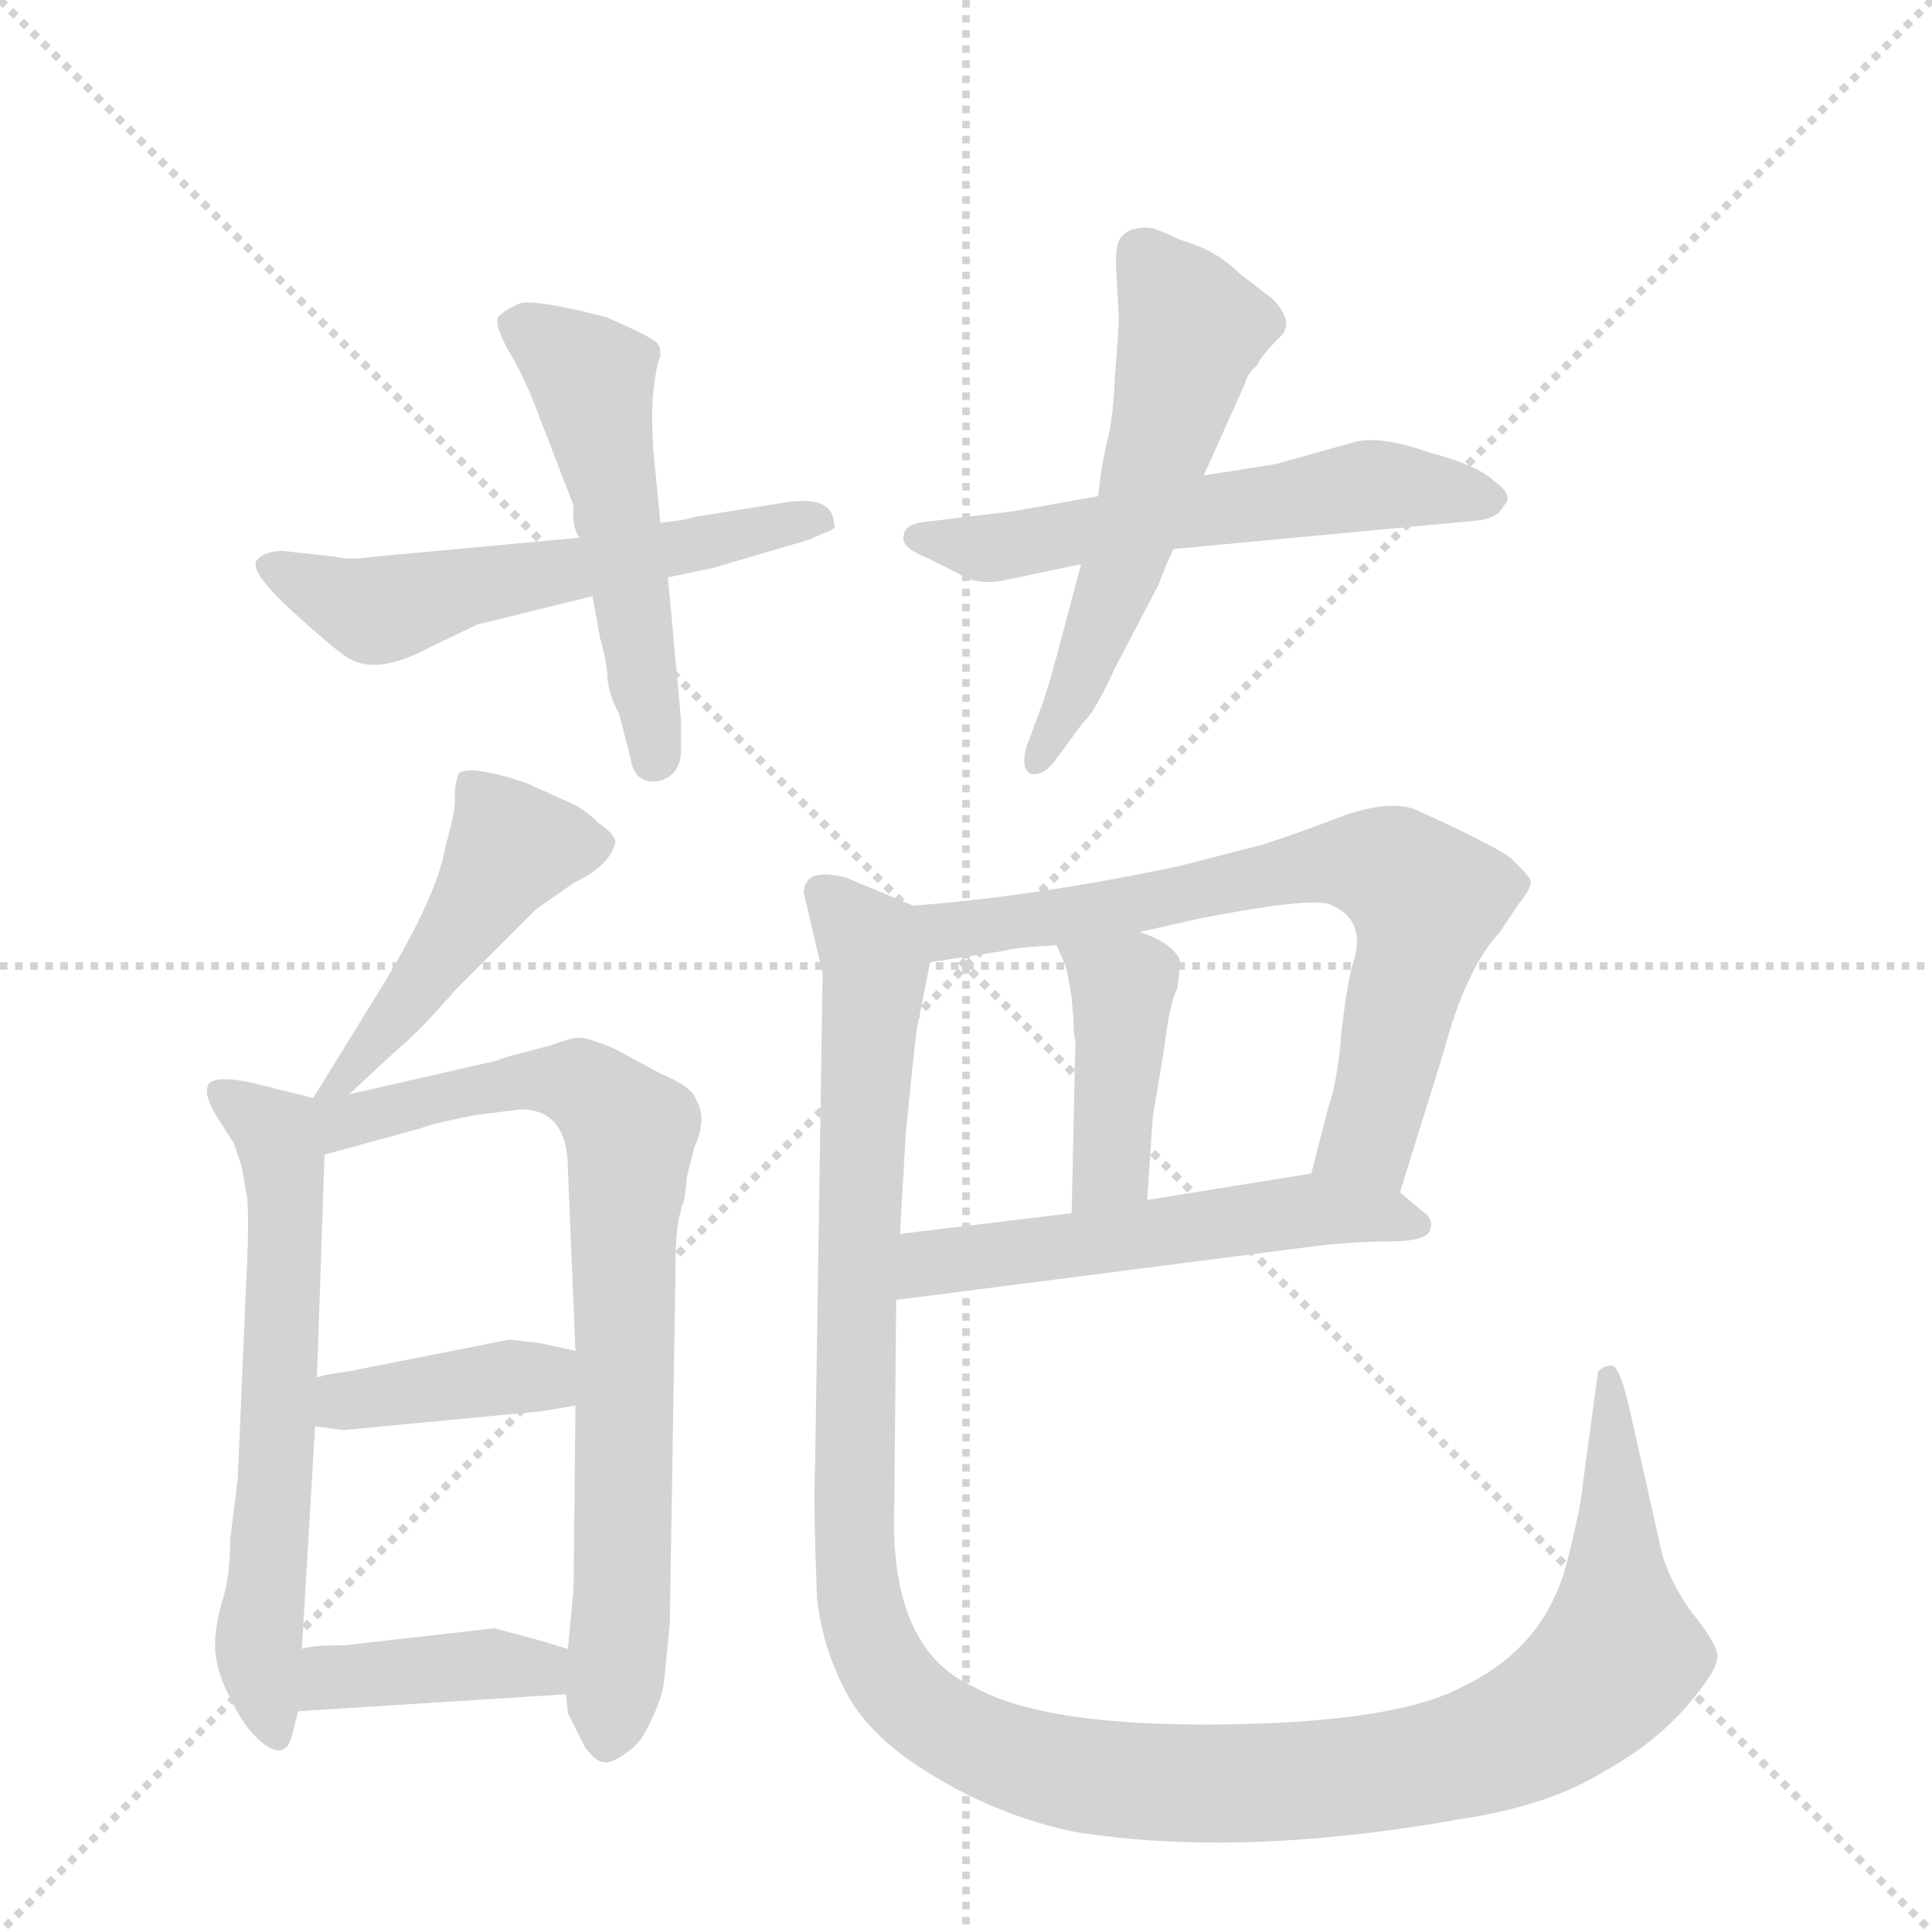 <svg version="1.1" viewBox="0 0 1024 1024" xmlns="http://www.w3.org/2000/svg">
  <g stroke="lightgray" stroke-dasharray="1,1" stroke-width="1" transform="scale(4, 4)">
    <line x1="0" y1="0" x2="256" y2="256"></line>
    <line x1="256" y1="0" x2="0" y2="256"></line>
    <line x1="128" y1="0" x2="128" y2="256"></line>
    <line x1="0" y1="128" x2="256" y2="128"></line>
  </g>
  <g transform="scale(1, -1) translate(0, -860)">
    <style type="text/css">
      
        @keyframes keyframes0 {
          from {
            stroke: blue;
            stroke-dashoffset: 557;
            stroke-width: 128;
          }
          64% {
            animation-timing-function: step-end;
            stroke: blue;
            stroke-dashoffset: 0;
            stroke-width: 128;
          }
          to {
            stroke: black;
            stroke-width: 1024;
          }
        }
        #make-me-a-hanzi-animation-0 {
          animation: keyframes0 0.703s both;
          animation-delay: 0s;
          animation-timing-function: linear;
        }
      
        @keyframes keyframes1 {
          from {
            stroke: blue;
            stroke-dashoffset: 510;
            stroke-width: 128;
          }
          62% {
            animation-timing-function: step-end;
            stroke: blue;
            stroke-dashoffset: 0;
            stroke-width: 128;
          }
          to {
            stroke: black;
            stroke-width: 1024;
          }
        }
        #make-me-a-hanzi-animation-1 {
          animation: keyframes1 0.665s both;
          animation-delay: 0.703s;
          animation-timing-function: linear;
        }
      
        @keyframes keyframes2 {
          from {
            stroke: blue;
            stroke-dashoffset: 561;
            stroke-width: 128;
          }
          65% {
            animation-timing-function: step-end;
            stroke: blue;
            stroke-dashoffset: 0;
            stroke-width: 128;
          }
          to {
            stroke: black;
            stroke-width: 1024;
          }
        }
        #make-me-a-hanzi-animation-2 {
          animation: keyframes2 0.707s both;
          animation-delay: 1.368s;
          animation-timing-function: linear;
        }
      
        @keyframes keyframes3 {
          from {
            stroke: blue;
            stroke-dashoffset: 545;
            stroke-width: 128;
          }
          64% {
            animation-timing-function: step-end;
            stroke: blue;
            stroke-dashoffset: 0;
            stroke-width: 128;
          }
          to {
            stroke: black;
            stroke-width: 1024;
          }
        }
        #make-me-a-hanzi-animation-3 {
          animation: keyframes3 0.694s both;
          animation-delay: 2.075s;
          animation-timing-function: linear;
        }
      
        @keyframes keyframes4 {
          from {
            stroke: blue;
            stroke-dashoffset: 464;
            stroke-width: 128;
          }
          60% {
            animation-timing-function: step-end;
            stroke: blue;
            stroke-dashoffset: 0;
            stroke-width: 128;
          }
          to {
            stroke: black;
            stroke-width: 1024;
          }
        }
        #make-me-a-hanzi-animation-4 {
          animation: keyframes4 0.628s both;
          animation-delay: 2.768s;
          animation-timing-function: linear;
        }
      
        @keyframes keyframes5 {
          from {
            stroke: blue;
            stroke-dashoffset: 613;
            stroke-width: 128;
          }
          67% {
            animation-timing-function: step-end;
            stroke: blue;
            stroke-dashoffset: 0;
            stroke-width: 128;
          }
          to {
            stroke: black;
            stroke-width: 1024;
          }
        }
        #make-me-a-hanzi-animation-5 {
          animation: keyframes5 0.749s both;
          animation-delay: 3.396s;
          animation-timing-function: linear;
        }
      
        @keyframes keyframes6 {
          from {
            stroke: blue;
            stroke-dashoffset: 753;
            stroke-width: 128;
          }
          71% {
            animation-timing-function: step-end;
            stroke: blue;
            stroke-dashoffset: 0;
            stroke-width: 128;
          }
          to {
            stroke: black;
            stroke-width: 1024;
          }
        }
        #make-me-a-hanzi-animation-6 {
          animation: keyframes6 0.863s both;
          animation-delay: 4.145s;
          animation-timing-function: linear;
        }
      
        @keyframes keyframes7 {
          from {
            stroke: blue;
            stroke-dashoffset: 386;
            stroke-width: 128;
          }
          56% {
            animation-timing-function: step-end;
            stroke: blue;
            stroke-dashoffset: 0;
            stroke-width: 128;
          }
          to {
            stroke: black;
            stroke-width: 1024;
          }
        }
        #make-me-a-hanzi-animation-7 {
          animation: keyframes7 0.564s both;
          animation-delay: 5.008s;
          animation-timing-function: linear;
        }
      
        @keyframes keyframes8 {
          from {
            stroke: blue;
            stroke-dashoffset: 392;
            stroke-width: 128;
          }
          56% {
            animation-timing-function: step-end;
            stroke: blue;
            stroke-dashoffset: 0;
            stroke-width: 128;
          }
          to {
            stroke: black;
            stroke-width: 1024;
          }
        }
        #make-me-a-hanzi-animation-8 {
          animation: keyframes8 0.569s both;
          animation-delay: 5.572s;
          animation-timing-function: linear;
        }
      
        @keyframes keyframes9 {
          from {
            stroke: blue;
            stroke-dashoffset: 689;
            stroke-width: 128;
          }
          69% {
            animation-timing-function: step-end;
            stroke: blue;
            stroke-dashoffset: 0;
            stroke-width: 128;
          }
          to {
            stroke: black;
            stroke-width: 1024;
          }
        }
        #make-me-a-hanzi-animation-9 {
          animation: keyframes9 0.811s both;
          animation-delay: 6.141s;
          animation-timing-function: linear;
        }
      
        @keyframes keyframes10 {
          from {
            stroke: blue;
            stroke-dashoffset: 407;
            stroke-width: 128;
          }
          57% {
            animation-timing-function: step-end;
            stroke: blue;
            stroke-dashoffset: 0;
            stroke-width: 128;
          }
          to {
            stroke: black;
            stroke-width: 1024;
          }
        }
        #make-me-a-hanzi-animation-10 {
          animation: keyframes10 0.581s both;
          animation-delay: 6.951s;
          animation-timing-function: linear;
        }
      
        @keyframes keyframes11 {
          from {
            stroke: blue;
            stroke-dashoffset: 534;
            stroke-width: 128;
          }
          63% {
            animation-timing-function: step-end;
            stroke: blue;
            stroke-dashoffset: 0;
            stroke-width: 128;
          }
          to {
            stroke: black;
            stroke-width: 1024;
          }
        }
        #make-me-a-hanzi-animation-11 {
          animation: keyframes11 0.685s both;
          animation-delay: 7.533s;
          animation-timing-function: linear;
        }
      
        @keyframes keyframes12 {
          from {
            stroke: blue;
            stroke-dashoffset: 1252;
            stroke-width: 128;
          }
          80% {
            animation-timing-function: step-end;
            stroke: blue;
            stroke-dashoffset: 0;
            stroke-width: 128;
          }
          to {
            stroke: black;
            stroke-width: 1024;
          }
        }
        #make-me-a-hanzi-animation-12 {
          animation: keyframes12 1.269s both;
          animation-delay: 8.217s;
          animation-timing-function: linear;
        }
      
    </style>
    
      <path d="M 307 575 L 199 565 Q 185 563 177 565 L 150 568 Q 140 568 136 563 Q 132 557 155 536 Q 178 515 185 511 Q 200 502 228 517 L 253 529 L 314 544 L 354 554 L 378 559 L 429 574 L 438 578 Q 444 580 442 582 Q 442 597 418 594 L 368 586 Q 362 584 350 583 L 307 575 Z" fill="lightgray"></path>
    
      <path d="M 350 671 Q 350 677 349 677 Q 349 680 321 692 Q 282 702 275 699 Q 268 696 264 692 Q 262 688 269 675 Q 277 662 284 644 L 304 592 Q 303 581 307 575 L 314 544 L 318 522 Q 322 508 322 500 Q 323 491 328 482 L 334 459 Q 336 444 349 446 Q 361 449 361 463 L 361 478 L 354 554 L 350 583 L 347 614 Q 345 631 346 650 Q 348 668 350 671 Z" fill="lightgray"></path>
    
      <path d="M 719 626 L 676 614 L 638 608 L 582 597 L 537 589 L 487 583 Q 479 581 479 576 Q 477 570 492 564 L 508 556 Q 518 549 535 553 L 573 561 L 622 569 L 782 584 Q 794 585 797 592 Q 803 597 792 605 Q 782 614 758 620 Q 733 629 719 626 Z" fill="lightgray"></path>
    
      <path d="M 638 608 L 660 657 Q 661 662 666 666 Q 669 672 678 681 Q 687 689 674 702 L 657 715 Q 647 725 634 730 Q 622 734 619 736 L 611 739 Q 606 740 599 738 Q 593 735 592 729 Q 591 723 592 711 L 593 692 Q 593 685 591 662 Q 590 638 587 627 Q 584 615 582 597 L 573 561 L 560 512 Q 554 490 551 483 L 544 464 Q 541 453 546 450 Q 553 448 560 458 L 574 477 Q 580 482 591 506 L 614 550 Q 618 561 622 569 L 638 608 Z" fill="lightgray"></path>
    
      <path d="M 185 280 L 212 305 Q 221 312 242 336 L 284 378 L 304 392 Q 323 401 326 413 Q 327 417 317 424 Q 309 432 301 435 L 279 445 Q 249 455 243 450 Q 241 444 241 438 Q 242 432 236 411 Q 232 386 203 338 L 166 278 C 150 252 163 260 185 280 Z" fill="lightgray"></path>
    
      <path d="M 166 278 L 134 286 Q 116 290 111 286 Q 107 281 115 268 L 124 254 L 128 242 L 131 225 Q 132 213 131 192 L 126 76 L 122 44 Q 122 25 118 12 Q 114 -1 114 -12 Q 114 -24 121 -38 Q 128 -53 135 -60 Q 151 -76 155 -59 L 158 -47 L 160 -14 L 167 104 L 168 130 L 172 248 C 173 276 173 276 166 278 Z" fill="lightgray"></path>
    
      <path d="M 361 218 L 361 220 Q 363 222 364 236 L 368 252 Q 375 267 369 277 Q 367 284 350 291 L 326 304 Q 312 310 307 310 Q 303 310 292 306 L 277 302 Q 265 299 264 298 L 185 280 C 156 273 131 237 172 248 L 223 262 Q 231 265 252 269 L 276 272 Q 301 272 301 240 L 305 144 L 305 115 L 304 18 L 301 -14 L 300 -38 L 301 -48 L 310 -66 Q 316 -74 320 -74 Q 324 -75 332 -69 Q 340 -64 345 -52 Q 351 -40 352 -31 L 355 0 L 358 184 Q 358 212 361 218 Z" fill="lightgray"></path>
    
      <path d="M 167 104 L 182 102 L 287 112 L 305 115 C 335 120 334 137 305 144 L 287 148 L 270 150 L 184 133 Q 175 132 168 130 C 139 123 137 108 167 104 Z" fill="lightgray"></path>
    
      <path d="M 158 -47 L 300 -38 C 330 -36 330 -23 301 -14 L 288 -10 L 262 -3 L 183 -12 Q 164 -12 160 -14 C 131 -21 128 -49 158 -47 Z" fill="lightgray"></path>
    
      <path d="M 742 228 L 765 302 Q 777 347 795 366 L 805 381 Q 813 391 811 394 Q 810 396 801 405 Q 792 412 750 431 Q 737 436 713 428 Q 690 419 668 412 L 625 401 Q 550 385 484 380 C 454 377 463 345 493 350 L 532 356 Q 539 358 560 359 L 604 366 L 635 373 Q 691 384 704 381 Q 725 373 717 349 Q 714 339 711 313 Q 709 287 704 273 L 695 238 C 688 209 733 199 742 228 Z" fill="lightgray"></path>
    
      <path d="M 568 331 L 569 319 Q 569 310 570 309 L 568 217 C 567 187 606 194 608 224 L 611 268 L 617 304 Q 620 329 624 336 Q 626 351 625 352 Q 620 361 604 366 C 576 376 548 386 560 359 L 564 350 Q 566 345 568 331 Z" fill="lightgray"></path>
    
      <path d="M 475 171 L 693 199 Q 716 202 736 202 Q 756 202 758 208 Q 760 214 754 218 L 742 228 C 724 243 724 243 695 238 L 608 224 L 568 217 L 477 206 C 447 202 445 167 475 171 Z" fill="lightgray"></path>
    
      <path d="M 426 387 L 436 344 L 432 82 Q 431 66 433 13 Q 436 -14 449 -38 Q 462 -62 496 -82 Q 531 -103 570 -111 Q 658 -125 775 -104 Q 821 -97 850 -79 Q 881 -62 900 -37 Q 912 -22 910 -16 Q 909 -10 897 5 Q 886 20 881 36 L 864 112 Q 859 134 855 136 Q 851 137 847 133 L 839 74 Q 838 61 830 30 Q 818 -13 777 -33 Q 742 -53 647 -54 Q 553 -55 516 -34 Q 471 -14 474 63 L 475 171 L 477 206 L 480 258 Q 484 300 486 315 L 493 350 C 498 374 498 374 484 380 L 448 395 Q 435 398 430 395 Q 426 392 426 387 Z" fill="lightgray"></path>
    
    
      <clipPath id="make-me-a-hanzi-clip-0">
        <path d="M 307 575 L 199 565 Q 185 563 177 565 L 150 568 Q 140 568 136 563 Q 132 557 155 536 Q 178 515 185 511 Q 200 502 228 517 L 253 529 L 314 544 L 354 554 L 378 559 L 429 574 L 438 578 Q 444 580 442 582 Q 442 597 418 594 L 368 586 Q 362 584 350 583 L 307 575 Z"></path>
      </clipPath>
      <path clip-path="url(#make-me-a-hanzi-clip-0)" d="M 145 561 L 199 536 L 435 585" fill="none" id="make-me-a-hanzi-animation-0" stroke-dasharray="429 858" stroke-linecap="round"></path>
    
      <clipPath id="make-me-a-hanzi-clip-1">
        <path d="M 350 671 Q 350 677 349 677 Q 349 680 321 692 Q 282 702 275 699 Q 268 696 264 692 Q 262 688 269 675 Q 277 662 284 644 L 304 592 Q 303 581 307 575 L 314 544 L 318 522 Q 322 508 322 500 Q 323 491 328 482 L 334 459 Q 336 444 349 446 Q 361 449 361 463 L 361 478 L 354 554 L 350 583 L 347 614 Q 345 631 346 650 Q 348 668 350 671 Z"></path>
      </clipPath>
      <path clip-path="url(#make-me-a-hanzi-clip-1)" d="M 273 689 L 314 659 L 346 458" fill="none" id="make-me-a-hanzi-animation-1" stroke-dasharray="382 764" stroke-linecap="round"></path>
    
      <clipPath id="make-me-a-hanzi-clip-2">
        <path d="M 719 626 L 676 614 L 638 608 L 582 597 L 537 589 L 487 583 Q 479 581 479 576 Q 477 570 492 564 L 508 556 Q 518 549 535 553 L 573 561 L 622 569 L 782 584 Q 794 585 797 592 Q 803 597 792 605 Q 782 614 758 620 Q 733 629 719 626 Z"></path>
      </clipPath>
      <path clip-path="url(#make-me-a-hanzi-clip-2)" d="M 487 575 L 526 569 L 726 603 L 788 596" fill="none" id="make-me-a-hanzi-animation-2" stroke-dasharray="433 866" stroke-linecap="round"></path>
    
      <clipPath id="make-me-a-hanzi-clip-3">
        <path d="M 638 608 L 660 657 Q 661 662 666 666 Q 669 672 678 681 Q 687 689 674 702 L 657 715 Q 647 725 634 730 Q 622 734 619 736 L 611 739 Q 606 740 599 738 Q 593 735 592 729 Q 591 723 592 711 L 593 692 Q 593 685 591 662 Q 590 638 587 627 Q 584 615 582 597 L 573 561 L 560 512 Q 554 490 551 483 L 544 464 Q 541 453 546 450 Q 553 448 560 458 L 574 477 Q 580 482 591 506 L 614 550 Q 618 561 622 569 L 638 608 Z"></path>
      </clipPath>
      <path clip-path="url(#make-me-a-hanzi-clip-3)" d="M 606 725 L 631 683 L 589 542 L 549 458" fill="none" id="make-me-a-hanzi-animation-3" stroke-dasharray="417 834" stroke-linecap="round"></path>
    
      <clipPath id="make-me-a-hanzi-clip-4">
        <path d="M 185 280 L 212 305 Q 221 312 242 336 L 284 378 L 304 392 Q 323 401 326 413 Q 327 417 317 424 Q 309 432 301 435 L 279 445 Q 249 455 243 450 Q 241 444 241 438 Q 242 432 236 411 Q 232 386 203 338 L 166 278 C 150 252 163 260 185 280 Z"></path>
      </clipPath>
      <path clip-path="url(#make-me-a-hanzi-clip-4)" d="M 314 413 L 270 409 L 200 309 L 180 285 L 170 284" fill="none" id="make-me-a-hanzi-animation-4" stroke-dasharray="336 672" stroke-linecap="round"></path>
    
      <clipPath id="make-me-a-hanzi-clip-5">
        <path d="M 166 278 L 134 286 Q 116 290 111 286 Q 107 281 115 268 L 124 254 L 128 242 L 131 225 Q 132 213 131 192 L 126 76 L 122 44 Q 122 25 118 12 Q 114 -1 114 -12 Q 114 -24 121 -38 Q 128 -53 135 -60 Q 151 -76 155 -59 L 158 -47 L 160 -14 L 167 104 L 168 130 L 172 248 C 173 276 173 276 166 278 Z"></path>
      </clipPath>
      <path clip-path="url(#make-me-a-hanzi-clip-5)" d="M 116 282 L 146 260 L 151 241 L 147 97 L 137 -8 L 145 -58" fill="none" id="make-me-a-hanzi-animation-5" stroke-dasharray="485 970" stroke-linecap="round"></path>
    
      <clipPath id="make-me-a-hanzi-clip-6">
        <path d="M 361 218 L 361 220 Q 363 222 364 236 L 368 252 Q 375 267 369 277 Q 367 284 350 291 L 326 304 Q 312 310 307 310 Q 303 310 292 306 L 277 302 Q 265 299 264 298 L 185 280 C 156 273 131 237 172 248 L 223 262 Q 231 265 252 269 L 276 272 Q 301 272 301 240 L 305 144 L 305 115 L 304 18 L 301 -14 L 300 -38 L 301 -48 L 310 -66 Q 316 -74 320 -74 Q 324 -75 332 -69 Q 340 -64 345 -52 Q 351 -40 352 -31 L 355 0 L 358 184 Q 358 212 361 218 Z"></path>
      </clipPath>
      <path clip-path="url(#make-me-a-hanzi-clip-6)" d="M 172 271 L 188 266 L 274 287 L 306 286 L 334 260 L 330 8 L 322 -61" fill="none" id="make-me-a-hanzi-animation-6" stroke-dasharray="625 1250" stroke-linecap="round"></path>
    
      <clipPath id="make-me-a-hanzi-clip-7">
        <path d="M 167 104 L 182 102 L 287 112 L 305 115 C 335 120 334 137 305 144 L 287 148 L 270 150 L 184 133 Q 175 132 168 130 C 139 123 137 108 167 104 Z"></path>
      </clipPath>
      <path clip-path="url(#make-me-a-hanzi-clip-7)" d="M 174 123 L 188 117 L 287 130 L 299 122" fill="none" id="make-me-a-hanzi-animation-7" stroke-dasharray="258 516" stroke-linecap="round"></path>
    
      <clipPath id="make-me-a-hanzi-clip-8">
        <path d="M 158 -47 L 300 -38 C 330 -36 330 -23 301 -14 L 288 -10 L 262 -3 L 183 -12 Q 164 -12 160 -14 C 131 -21 128 -49 158 -47 Z"></path>
      </clipPath>
      <path clip-path="url(#make-me-a-hanzi-clip-8)" d="M 166 -42 L 177 -29 L 224 -24 L 286 -24 L 292 -32" fill="none" id="make-me-a-hanzi-animation-8" stroke-dasharray="264 528" stroke-linecap="round"></path>
    
      <clipPath id="make-me-a-hanzi-clip-9">
        <path d="M 742 228 L 765 302 Q 777 347 795 366 L 805 381 Q 813 391 811 394 Q 810 396 801 405 Q 792 412 750 431 Q 737 436 713 428 Q 690 419 668 412 L 625 401 Q 550 385 484 380 C 454 377 463 345 493 350 L 532 356 Q 539 358 560 359 L 604 366 L 635 373 Q 691 384 704 381 Q 725 373 717 349 Q 714 339 711 313 Q 709 287 704 273 L 695 238 C 688 209 733 199 742 228 Z"></path>
      </clipPath>
      <path clip-path="url(#make-me-a-hanzi-clip-9)" d="M 492 374 L 510 367 L 609 381 L 697 402 L 739 399 L 756 383 L 754 370 L 726 257 L 702 242" fill="none" id="make-me-a-hanzi-animation-9" stroke-dasharray="561 1122" stroke-linecap="round"></path>
    
      <clipPath id="make-me-a-hanzi-clip-10">
        <path d="M 568 331 L 569 319 Q 569 310 570 309 L 568 217 C 567 187 606 194 608 224 L 611 268 L 617 304 Q 620 329 624 336 Q 626 351 625 352 Q 620 361 604 366 C 576 376 548 386 560 359 L 564 350 Q 566 345 568 331 Z"></path>
      </clipPath>
      <path clip-path="url(#make-me-a-hanzi-clip-10)" d="M 568 357 L 595 337 L 590 247 L 574 225" fill="none" id="make-me-a-hanzi-animation-10" stroke-dasharray="279 558" stroke-linecap="round"></path>
    
      <clipPath id="make-me-a-hanzi-clip-11">
        <path d="M 475 171 L 693 199 Q 716 202 736 202 Q 756 202 758 208 Q 760 214 754 218 L 742 228 C 724 243 724 243 695 238 L 608 224 L 568 217 L 477 206 C 447 202 445 167 475 171 Z"></path>
      </clipPath>
      <path clip-path="url(#make-me-a-hanzi-clip-11)" d="M 482 176 L 502 193 L 691 219 L 751 211" fill="none" id="make-me-a-hanzi-animation-11" stroke-dasharray="406 812" stroke-linecap="round"></path>
    
      <clipPath id="make-me-a-hanzi-clip-12">
        <path d="M 426 387 L 436 344 L 432 82 Q 431 66 433 13 Q 436 -14 449 -38 Q 462 -62 496 -82 Q 531 -103 570 -111 Q 658 -125 775 -104 Q 821 -97 850 -79 Q 881 -62 900 -37 Q 912 -22 910 -16 Q 909 -10 897 5 Q 886 20 881 36 L 864 112 Q 859 134 855 136 Q 851 137 847 133 L 839 74 Q 838 61 830 30 Q 818 -13 777 -33 Q 742 -53 647 -54 Q 553 -55 516 -34 Q 471 -14 474 63 L 475 171 L 477 206 L 480 258 Q 484 300 486 315 L 493 350 C 498 374 498 374 484 380 L 448 395 Q 435 398 430 395 Q 426 392 426 387 Z"></path>
      </clipPath>
      <path clip-path="url(#make-me-a-hanzi-clip-12)" d="M 435 387 L 464 350 L 454 197 L 453 24 L 467 -22 L 503 -57 L 569 -81 L 649 -86 L 727 -80 L 805 -60 L 843 -34 L 858 -13 L 853 130" fill="none" id="make-me-a-hanzi-animation-12" stroke-dasharray="1124 2248" stroke-linecap="round"></path>
    
  </g>
</svg>